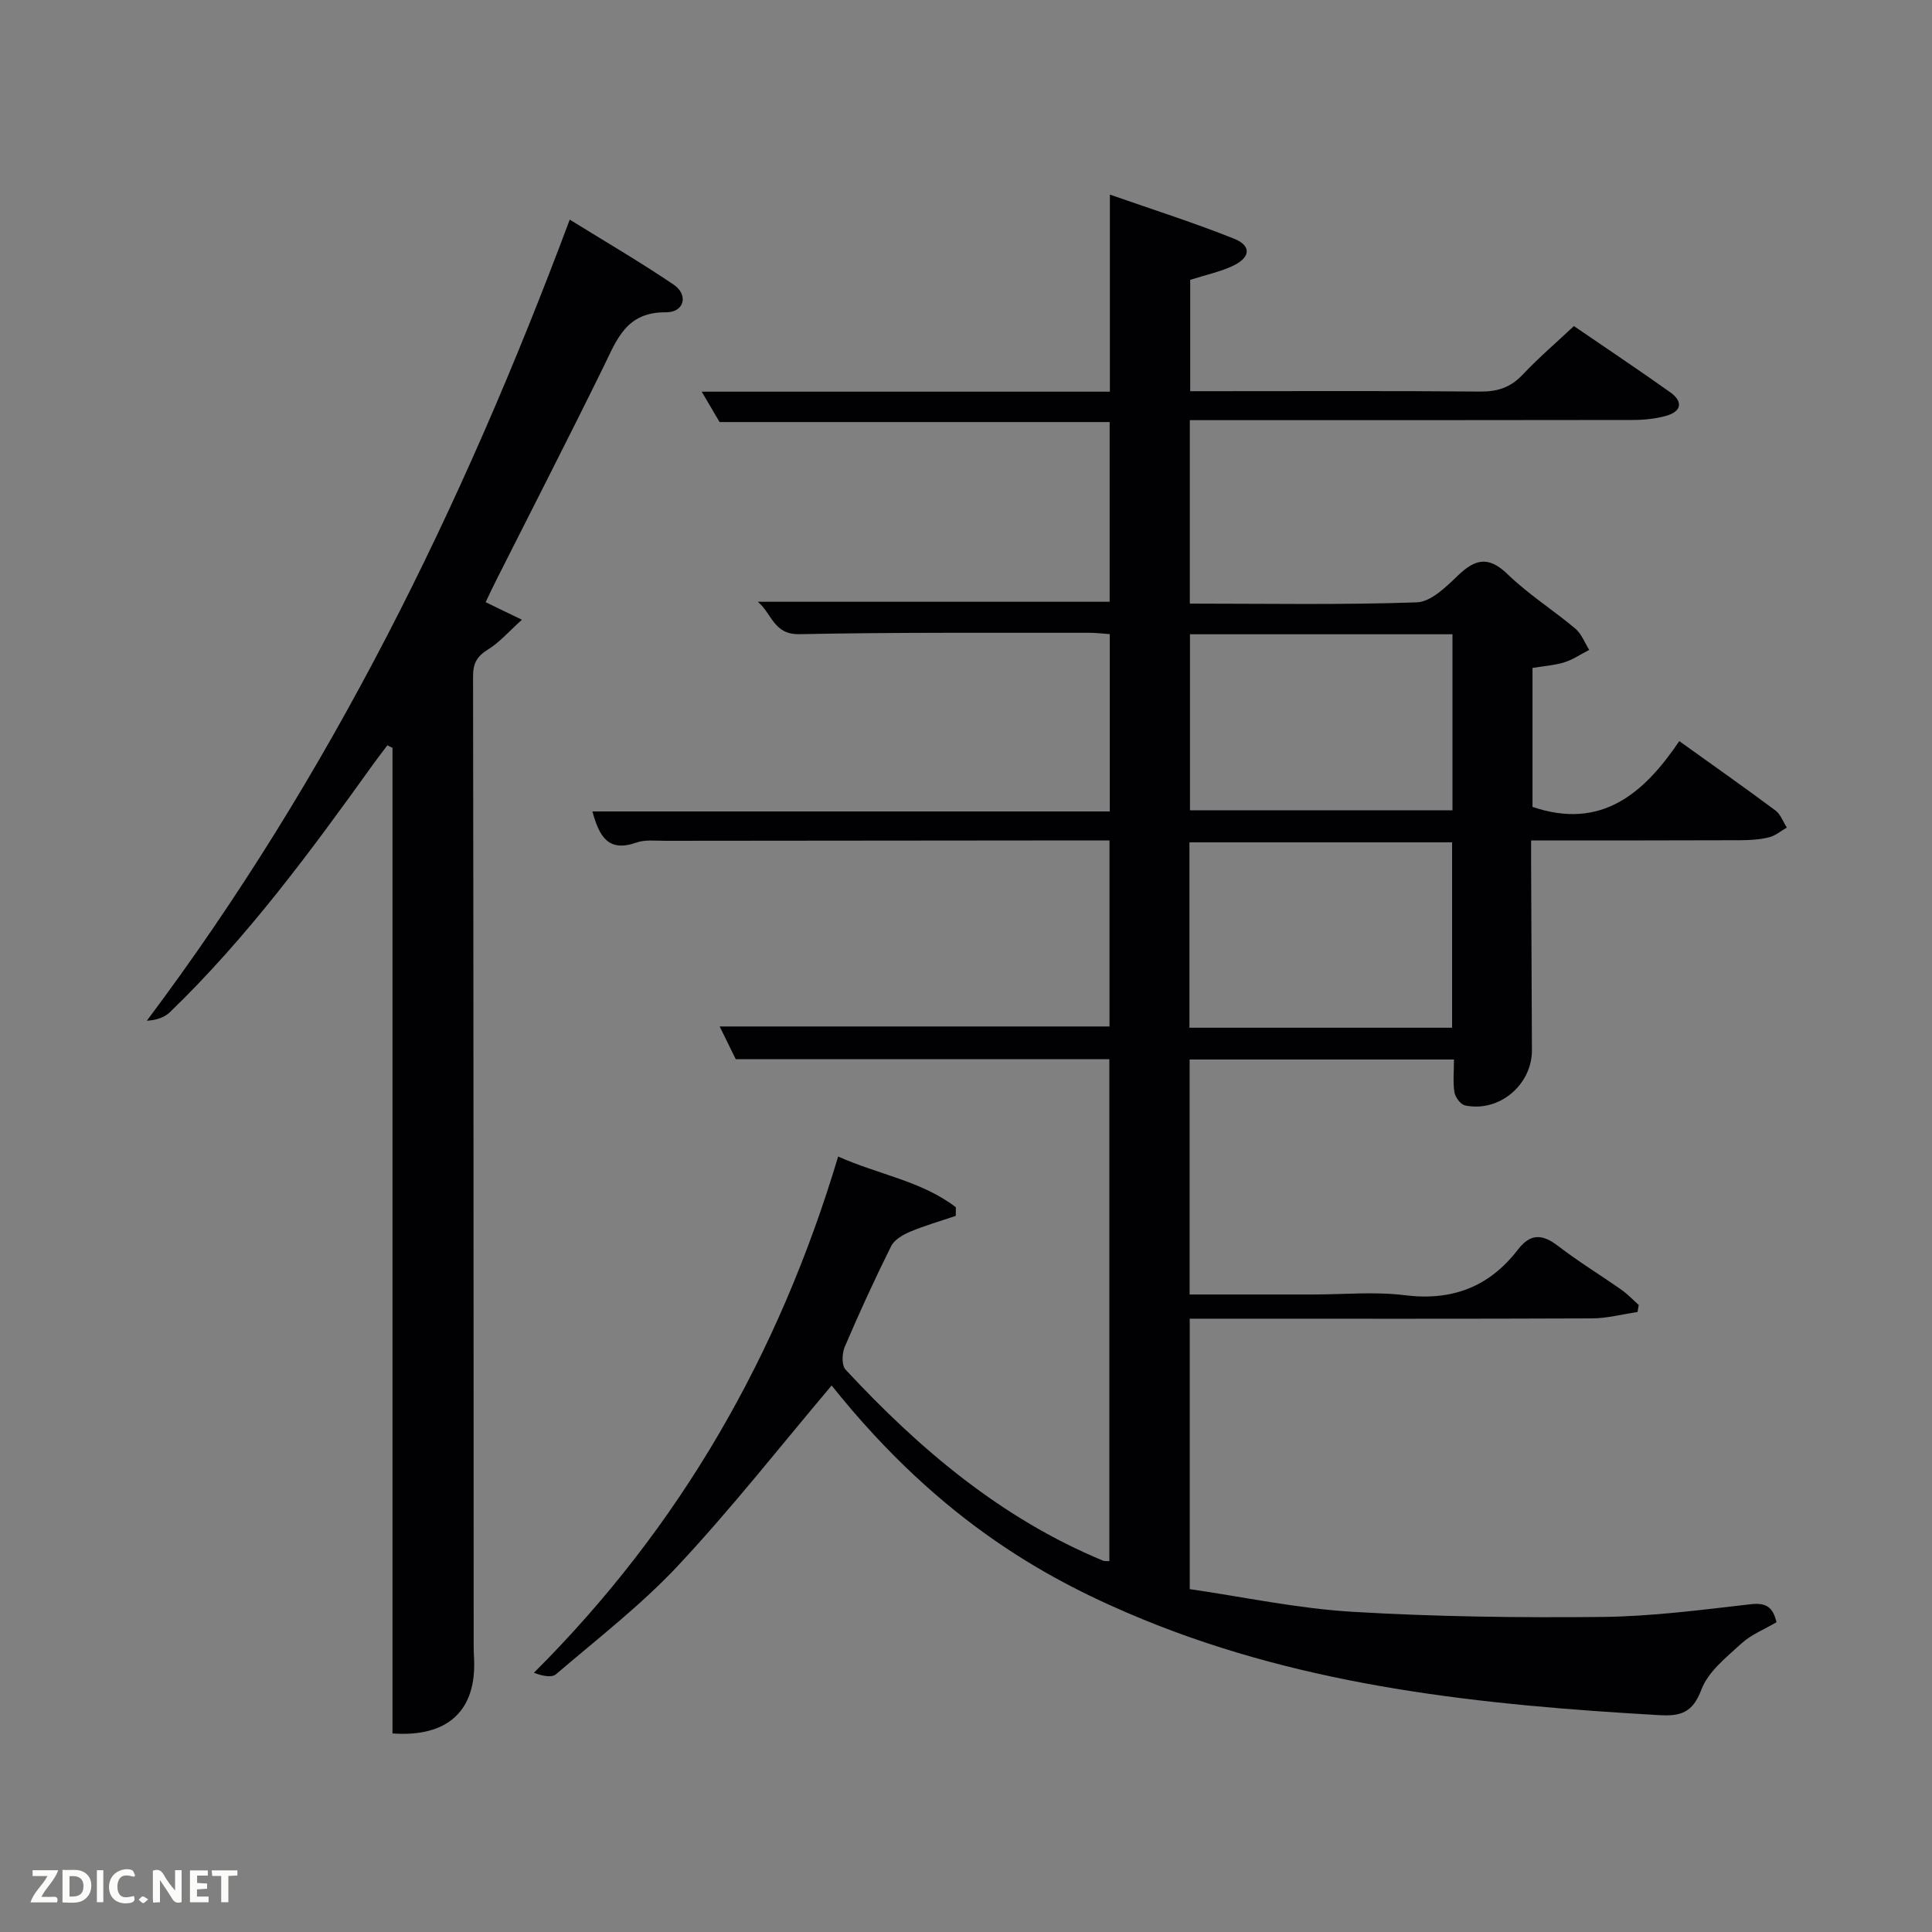 <svg enable-background="new 0 0 400 400" viewBox="0 0 400 400" xmlns="http://www.w3.org/2000/svg"><rect x="0" y="0" width="400" height="400" fill="#808080" stroke="none"/><path d="m172.18 286.85c-10.57 12.51-20.63 25.34-31.71 37.2-7.69 8.24-16.75 15.21-25.34 22.57-.91.78-2.83.38-4.59-.29 30.34-30.27 50.7-65.84 62.99-106.88 8.42 3.76 17.31 5.07 24.37 10.5-.01.59-.02 1.19-.02 1.78-3.16 1.08-6.39 2-9.46 3.29-1.49.63-3.26 1.65-3.92 2.99-3.41 6.84-6.6 13.8-9.6 20.83-.58 1.35-.67 3.83.17 4.73 15.31 16.48 32.24 30.82 53.31 39.55.28.12.64.06 1.3.1 0-34.56 0-69.09 0-103.92-25.61 0-51.19 0-77.35 0-.95-1.93-2.1-4.27-3.33-6.78h80.71c0-12.58 0-25.3 0-38.52-1.44 0-2.72 0-4.01 0-29.33.02-58.67.04-88 .08-2 0-4.15-.27-5.96.37-5.86 2.07-7.68-1.33-9.09-6.45h107.12c0-12.41 0-24.34 0-36.71-1.4-.1-2.83-.28-4.26-.28-20 .03-40-.12-59.99.29-5.36.11-5.65-4.2-8.62-6.71h72.84c0-12.29 0-24.55 0-37.21-26.8 0-53.68 0-80.76 0-1.04-1.76-2.2-3.74-3.7-6.29h84.51c0-13.49 0-26.57 0-40.8 9.07 3.17 17.52 5.85 25.73 9.14 3.58 1.43 3.41 3.84-.16 5.56-2.65 1.28-5.61 1.88-8.94 2.95v23.05h5.01c18.33 0 36.67-.09 55 .08 3.61.03 6.31-.84 8.81-3.49 3.29-3.48 6.94-6.62 10.62-10.07 6.81 4.66 13.44 9.08 19.93 13.7 2.72 1.93 2.39 3.98-.86 4.89-2.2.61-4.57.85-6.86.85-28.67.05-57.33.04-86 .04-1.81 0-3.61 0-5.73 0v37.98c15.76 0 31.39.29 46.99-.26 2.92-.1 6.06-3.19 8.49-5.53 3.61-3.48 6.37-4.12 10.34-.27 4.28 4.15 9.42 7.39 14 11.24 1.28 1.08 1.93 2.91 2.87 4.4-1.7.87-3.32 2-5.11 2.56-2.04.64-4.23.78-6.63 1.18v28.77c14.22 4.83 23.05-2.75 30.39-13.62 7.04 5.05 13.54 9.62 19.91 14.36 1.07.8 1.58 2.34 2.36 3.54-1.23.7-2.39 1.7-3.71 2.02-1.91.47-3.94.59-5.91.6-14.2.06-28.36.04-43.33.04 0 1.74-.01 3.32 0 4.89.05 12.83.1 25.66.17 38.5.04 7.2-6.8 12.99-13.87 11.47-.91-.2-2-1.68-2.17-2.7-.34-2.1-.1-4.3-.1-6.8-18.3 0-36.37 0-54.73 0v48.65h25.56c6.33 0 12.75-.63 18.98.15 9.83 1.23 17.52-1.74 23.46-9.48 2.59-3.38 5.08-3.18 8.29-.71 4.21 3.24 8.78 6.02 13.13 9.08 1.29.9 2.38 2.08 3.56 3.13-.08.49-.17.97-.25 1.46-3.16.46-6.31 1.31-9.47 1.32-25.83.11-51.67.06-77.5.06-1.81 0-3.61 0-5.74 0v55.99c11.09 1.61 22.31 4.01 33.63 4.69 17.23 1.03 34.54 1.25 51.81 1.07 10.27-.11 20.55-1.47 30.79-2.64 3.28-.37 4.55.79 5.26 3.73-2.49 1.47-5.23 2.54-7.26 4.4-3.12 2.86-6.89 5.83-8.29 9.54-1.81 4.81-4.28 5.56-8.77 5.3-36.45-2.09-72.6-5.78-106.82-19.81-18.75-7.71-41.51-19.66-64.49-48.44zm128.46-74.07c0-13.11 0-25.81 0-38.38-18.4 0-36.43 0-54.38 0v38.38zm.08-45.01c0-12.51 0-24.43 0-36.45-18.32 0-36.35 0-54.35 0v36.45z" fill="#010104"/><path d="m100.55 124.68c2.25 1.09 4.28 2.07 7.51 3.63-2.76 2.48-4.65 4.7-7.01 6.15-2.28 1.4-3.11 2.85-3.11 5.54.1 66.97.11 133.94.13 200.91 0 .83.04 1.66.08 2.5.51 10.73-5.4 16.31-16.89 15.48 0-67.99 0-136.02 0-204.05-.35-.18-.7-.35-1.06-.53-.99 1.31-2 2.61-2.96 3.95-12.91 18-26.04 35.83-42.04 51.28-1.16 1.12-2.85 1.68-4.8 1.79 38.01-50.64 65.36-106.46 87.56-165.86 7.04 4.37 14.43 8.67 21.5 13.45 3.13 2.12 2.24 5.78-1.61 5.74-8.24-.08-10.15 5.69-12.94 11.37-7.25 14.76-14.76 29.39-22.16 44.08-.74 1.45-1.42 2.93-2.2 4.57z" fill="#010104"/><g fill="#fbfcfa"><path d="m37.59 393.81c-.92.31-1.52.05-2-.78-.7-1.2-1.52-2.34-2.47-3.78v4.59c-.55.03-.95.05-1.41.07-.03-.37-.06-.64-.06-.91 0-1.91 0-3.81 0-5.7 1.13-.41 1.77-.03 2.29.91.62 1.11 1.38 2.14 2.31 3.19v-4.2h1.35v6.61z"/><path d="m12.94 393.88v-6.75c1.9.19 3.93-.54 5.37 1.29.8 1.01.78 2.88.03 3.97-1.37 1.97-3.4 1.51-5.4 1.49m1.45-1.22c2.04.12 2.92-.58 2.89-2.21-.03-1.51-.98-2.19-2.89-2z"/><path d="m11.81 393.87h-5.49c.68-2.18 2.47-3.48 3.51-5.45h-3.08v-1.21h5.29c-.71 2.13-2.44 3.48-3.47 5.51.86 0 1.63.04 2.39-.01.79-.05 1.14.21.85 1.16"/><path d="m39.33 393.86v-6.61h3.7v1.07h-2.22v1.52c.68.04 1.34.09 2.07.13v1.07c-.72.05-1.38.09-2.1.14v1.48h2.4v1.19h-3.85z"/><path d="m27.71 388.56c-1.15-.3-2.46-.61-3.1.64-.37.73-.41 1.93-.06 2.67.63 1.35 1.99.93 3.17.68.35.94-.01 1.32-.93 1.46-1.62.25-3.05-.27-3.76-1.48-.72-1.24-.6-3.03.31-4.17.88-1.11 2.71-1.7 4-1.16.32.13.44.74.65 1.12-.1.08-.19.16-.28.24"/><path d="m49.15 387.24v1.07c-.59.02-1.17.05-1.87.08v5.44h-1.48v-5.44h-1.85c-.05-.4-.08-.73-.13-1.15z"/><path d="m20.06 387.21h1.33v6.62h-1.33z"/><path d="m30.68 393.25c-.49.38-.8.79-1.05.76-.32-.05-.6-.45-.9-.7.26-.24.51-.64.8-.67.29-.04.62.3 1.15.61"/></g></svg>
